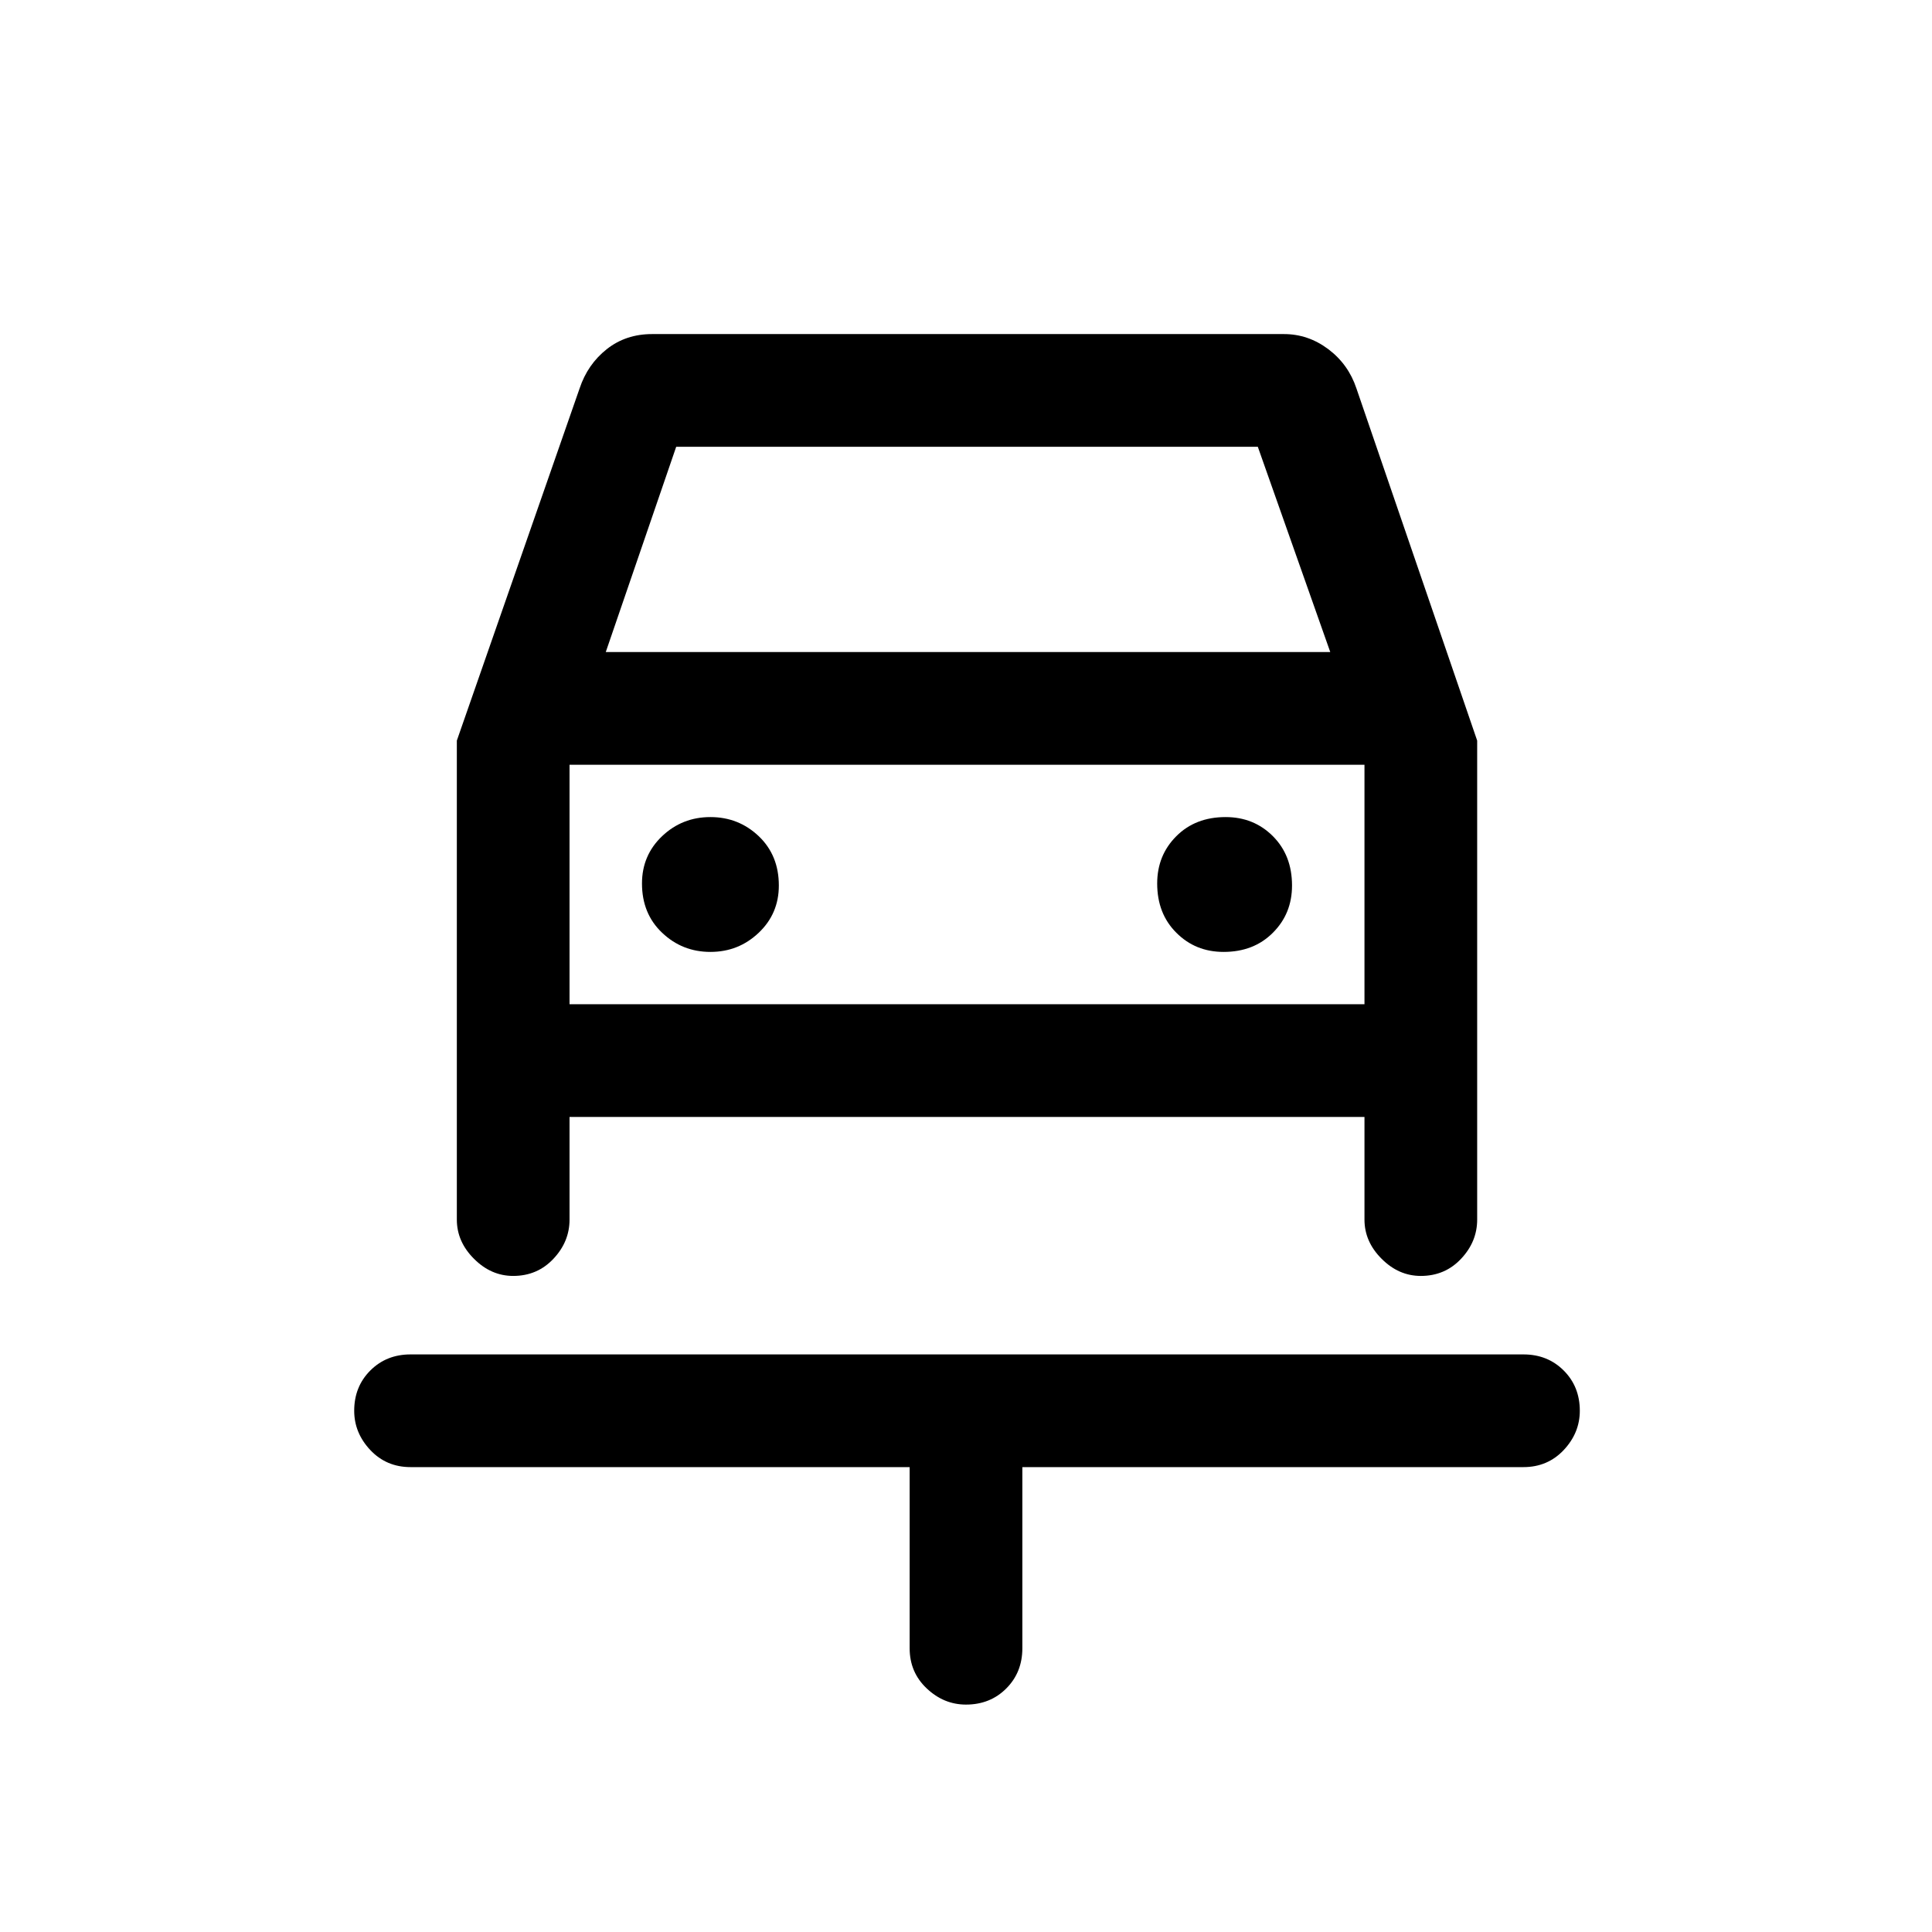 <svg xmlns="http://www.w3.org/2000/svg" height="24" width="24"><path d="M12 21.175q-.275 0-.487-.2-.213-.2-.213-.5v-2.25H5.1q-.3 0-.5-.212-.2-.213-.2-.488 0-.3.2-.5t.5-.2h13.825q.3 0 .5.2t.2.5q0 .275-.2.488-.2.212-.5.212H12.7v2.25q0 .3-.2.5t-.5.2Zm-3.175-9.35q.35 0 .6-.238.25-.237.25-.587 0-.375-.25-.613-.25-.237-.6-.237t-.6.237q-.25.238-.25.588 0 .375.25.612.25.238.6.238Zm6.375 0q.375 0 .612-.238.238-.237.238-.587 0-.375-.238-.613-.237-.237-.587-.237-.375 0-.612.237-.238.238-.238.588 0 .375.238.612.237.238.587.238ZM6.375 15.85q-.275 0-.487-.213-.213-.212-.213-.487V9.2L7.2 4.825q.1-.3.338-.488.237-.187.562-.187h7.85q.3 0 .55.187.25.188.35.488l1.5 4.375v5.95q0 .275-.2.487-.2.213-.5.213-.275 0-.487-.213-.213-.212-.213-.487v-1.275H7.075v1.275q0 .275-.2.487-.2.213-.5.213Zm1.15-7.75h9l-.9-2.55H8.4Zm-.45 1.4v2.975Zm0 2.975h9.875V9.5H7.075Z"/></svg>